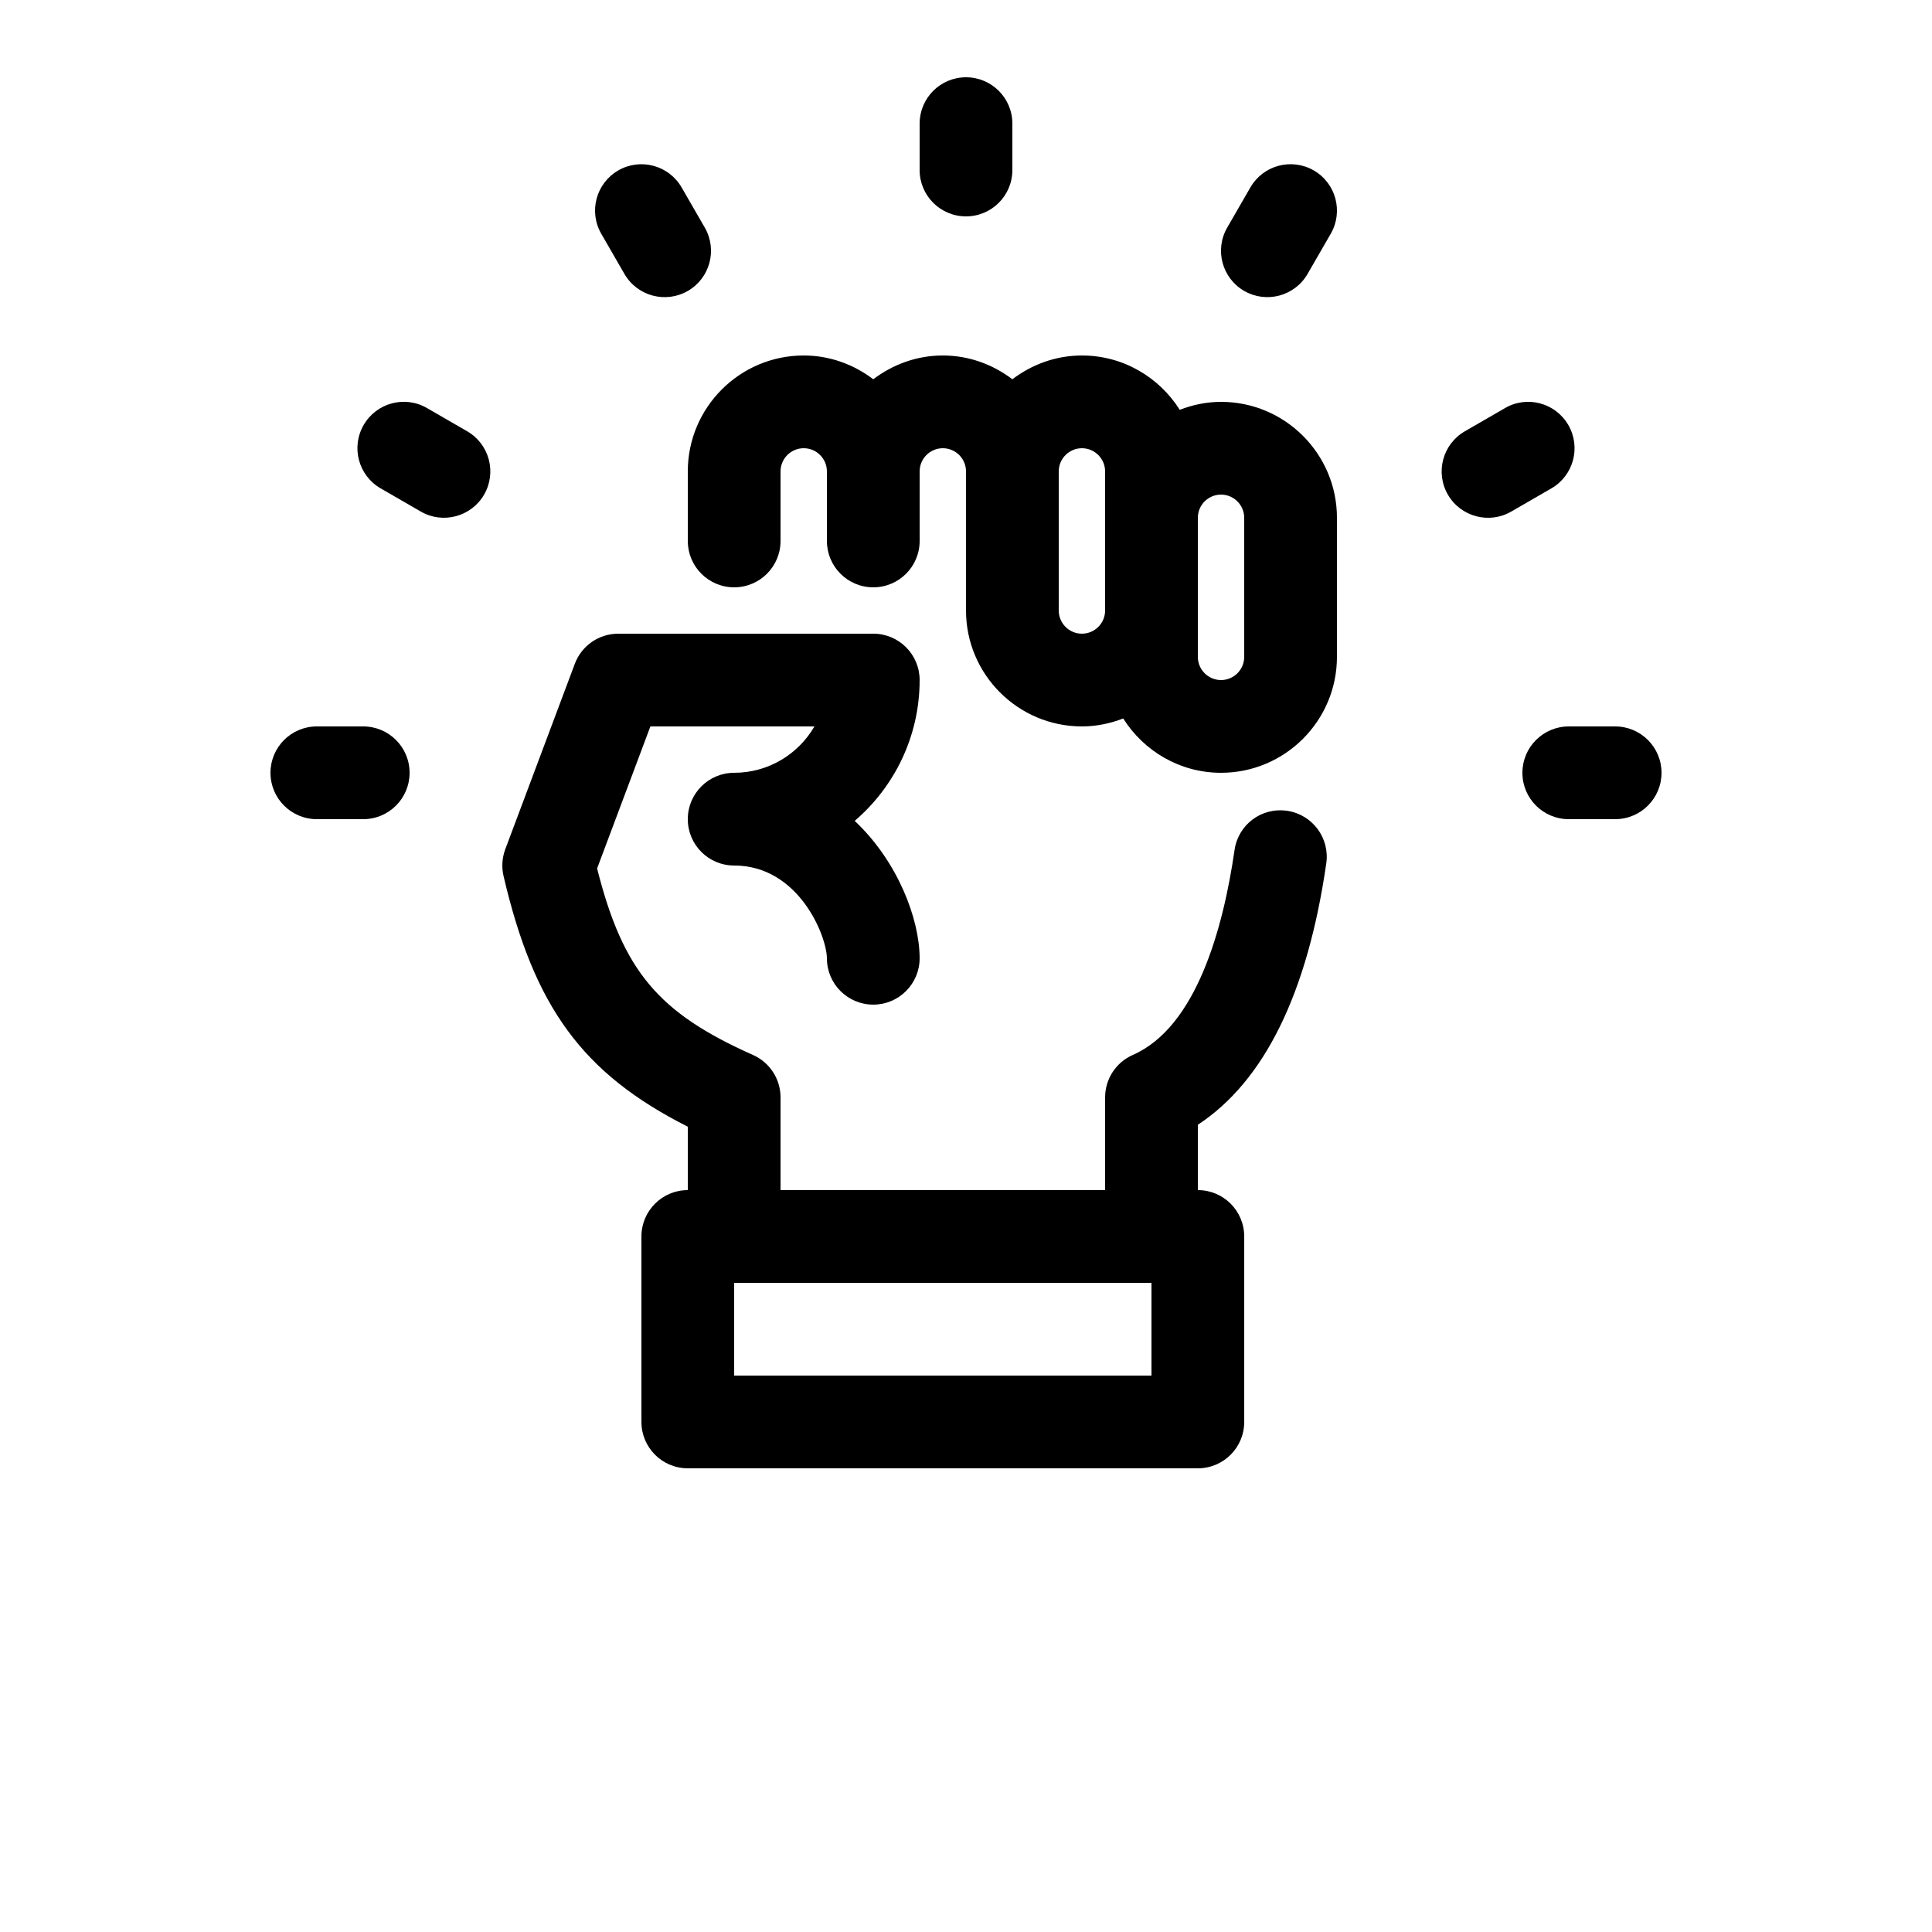 <?xml version="1.0" encoding="UTF-8"?>
<svg width="700pt" height="700pt" version="1.1" viewBox="0 0 700 700" xmlns="http://www.w3.org/2000/svg" xmlns:xlink="http://www.w3.org/1999/xlink">
 <g>
  <path d="m208.27 240.5-25.199 67.195c-1.164 3.121-1.379 6.496-0.621 9.727 11.039 47.262 28.395 71.426 66.754 90.805v22.969c-9.285 0-16.801 7.516-16.801 16.801v67.199c0 9.285 7.516 16.801 16.801 16.801h184.8c9.285 0 16.801-7.516 16.801-16.801v-67.199c0-9.285-7.516-16.801-16.801-16.801v-23.676c24.086-15.797 39.723-47.594 46.531-94.711 1.328-9.191-5.035-17.711-14.207-19.039-9.301-1.344-17.719 5.027-19.027 14.219-4.098 28.285-13.797 64.113-36.832 74.223-6.129 2.684-10.066 8.727-10.066 15.387v33.602l-117.6-0.004v-33.602c0-6.629-3.902-12.652-9.957-15.34-34.254-15.277-47.066-30.234-56.504-67.594l19.309-51.465h59.438c-5.809 10.035-16.672 16.801-29.086 16.801-9.285 0-16.801 7.519-16.801 16.801 0 9.285 7.516 16.801 16.801 16.801 23.398 0 33.566 25.547 33.602 33.668 0.031 9.25 7.547 16.73 16.797 16.73h0.066c9.285-0.035 16.766-7.582 16.734-16.867-0.051-14.223-7.926-35.027-23.527-49.711 14.391-12.324 23.527-30.625 23.527-51.023 0-9.277-7.516-16.801-16.801-16.801l-92.398 0.004c-7.004 0-13.273 4.344-15.734 10.902zm57.734 224.3h151.2v33.602l-151.2-0.004z"/>
  <path d="m484.4 187.6c0-23.156-18.832-42-42-42-5.285 0-10.297 1.086-14.957 2.879-7.445-11.785-20.5-19.68-35.441-19.68-9.492 0-18.16 3.281-25.199 8.613-7.039-5.332-15.707-8.613-25.199-8.613-9.492 0-18.16 3.281-25.199 8.613-7.043-5.332-15.711-8.613-25.203-8.613-23.168 0-42 18.844-42 42v25.199c0 9.277 7.516 16.801 16.801 16.801s16.801-7.519 16.801-16.801v-25.199c0-4.637 3.773-8.398 8.398-8.398s8.398 3.762 8.398 8.398l0.004 25.199c0 9.277 7.516 16.801 16.801 16.801s16.801-7.519 16.801-16.801v-25.199c0-4.637 3.773-8.398 8.398-8.398s8.398 3.762 8.398 8.398v50.398c0 23.156 18.832 42 42 42 5.285 0 10.297-1.086 14.957-2.879 7.449 11.785 20.504 19.68 35.441 19.68 23.168 0 42-18.844 42-42zm-84 33.598c0 4.637-3.773 8.398-8.398 8.398-4.625 0.004-8.398-3.762-8.398-8.398v-50.398c0-4.637 3.773-8.398 8.398-8.398s8.398 3.762 8.398 8.398v50.398zm50.402 16.801c0 4.637-3.773 8.398-8.398 8.398-4.629 0-8.402-3.762-8.402-8.398v-50.398c0-4.637 3.773-8.398 8.398-8.398s8.398 3.762 8.398 8.398z"/>
  <path d="m350 78.398c-9.285 0-16.801-7.519-16.801-16.801v-16.797c0-9.277 7.516-16.801 16.801-16.801s16.801 7.519 16.801 16.801v16.801c0 9.277-7.516 16.797-16.801 16.797z"/>
  <path d="m226.25 99.262-8.398-14.555c-4.641-8.043-1.887-18.312 6.156-22.953 8.008-4.637 18.312-1.887 22.953 6.156l8.398 14.555c4.641 8.043 1.887 18.312-6.156 22.953-7.981 4.606-18.277 1.918-22.953-6.156z"/>
  <path d="m152.45 185.34-14.539-8.398c-8.043-4.641-10.797-14.914-6.156-22.953 4.641-8.043 14.93-10.812 22.953-6.137l14.539 8.398c8.043 4.641 10.797 14.914 6.156 22.953-4.672 8.062-14.988 10.762-22.953 6.137z"/>
  <path d="m450.8 105.41c-8.043-4.641-10.797-14.914-6.156-22.953l8.398-14.555c4.641-8.043 14.93-10.785 22.953-6.156 8.043 4.641 10.797 14.914 6.156 22.953l-8.398 14.555c-4.668 8.078-14.973 10.766-22.953 6.156z"/>
  <path d="m568.24 154c4.641 8.043 1.887 18.312-6.156 22.953l-14.539 8.398c-7.957 4.621-18.277 1.934-22.953-6.137-4.641-8.043-1.887-18.312 6.156-22.953l14.539-8.398c8.008-4.68 18.293-1.906 22.953 6.137z"/>
  <path d="m114.8 296.8c-9.285 0-16.801-7.519-16.801-16.801 0-9.277 7.516-16.801 16.801-16.801h16.801c9.285 0 16.801 7.519 16.801 16.801 0 9.277-7.516 16.801-16.801 16.801z"/>
  <path d="m602 280c0 9.277-7.516 16.801-16.801 16.801h-16.801c-9.285 0-16.801-7.519-16.801-16.801 0-9.277 7.516-16.801 16.801-16.801h16.801c9.285 0 16.801 7.523 16.801 16.801z"/>
 </g>
</svg>
